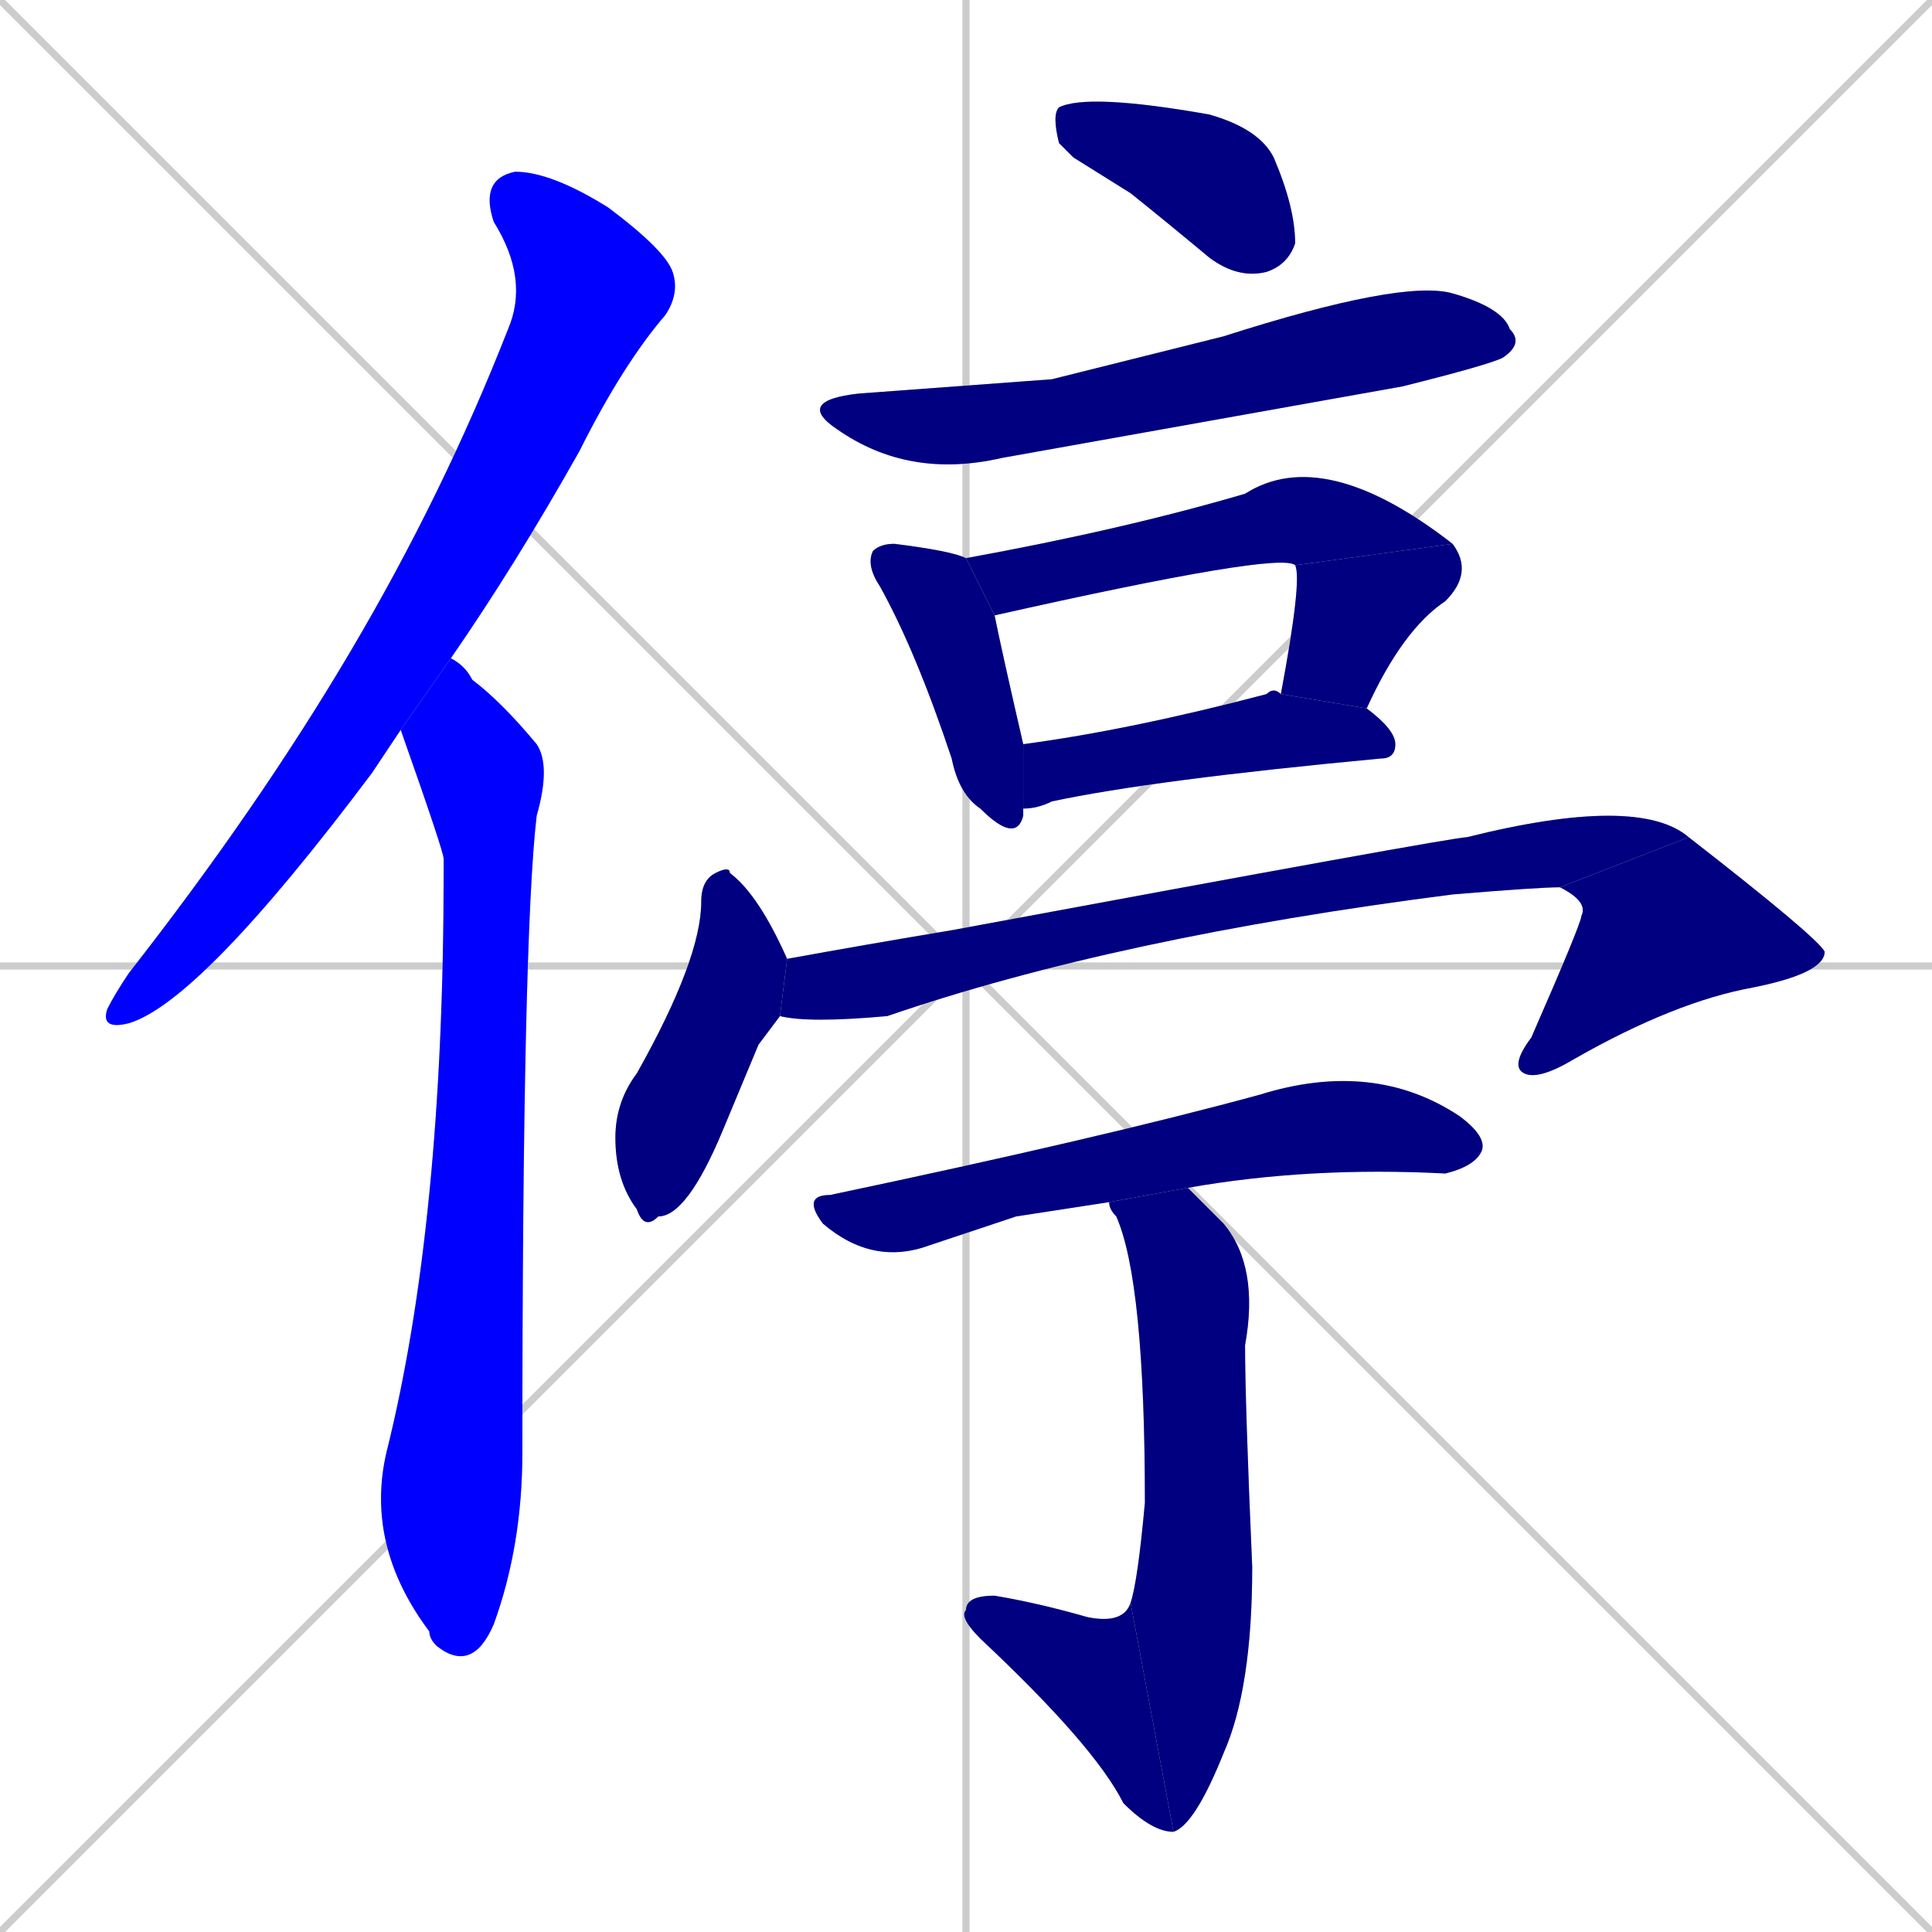 <svg xmlns="http://www.w3.org/2000/svg" xmlns:xlink="http://www.w3.org/1999/xlink" width="270" height="270"><defs><clipPath id="clip-mask-1"><rect x="14" y="24" width="81" height="120"><animate attributeName="y" from="-96" to="24" dur="0.444" begin="0; animate14.end + 1" id="animate1" fill="freeze"/></rect></clipPath><clipPath id="clip-mask-2"><rect x="51" y="92" width="26" height="142"><set attributeName="y" to="-50" begin="0; animate14.end + 1" /><animate attributeName="y" from="-50" to="92" dur="0.526" begin="animate1.end + 0.5" id="animate2" fill="freeze"/></rect></clipPath><clipPath id="clip-mask-3"><rect x="147" y="13" width="34" height="26"><set attributeName="x" to="113" begin="0; animate14.end + 1" /><animate attributeName="x" from="113" to="147" dur="0.126" begin="animate2.end + 0.5" id="animate3" fill="freeze"/></rect></clipPath><clipPath id="clip-mask-4"><rect x="111" y="39" width="102" height="28"><set attributeName="x" to="9" begin="0; animate14.end + 1" /><animate attributeName="x" from="9" to="111" dur="0.378" begin="animate3.end + 0.5" id="animate4" fill="freeze"/></rect></clipPath><clipPath id="clip-mask-5"><rect x="121" y="76" width="22" height="42"><set attributeName="y" to="34" begin="0; animate14.end + 1" /><animate attributeName="y" from="34" to="76" dur="0.156" begin="animate4.end + 0.5" id="animate5" fill="freeze"/></rect></clipPath><clipPath id="clip-mask-6"><rect x="135" y="62" width="68" height="24"><set attributeName="x" to="67" begin="0; animate14.end + 1" /><animate attributeName="x" from="67" to="135" dur="0.252" begin="animate5.end + 0.5" id="animate6" fill="freeze"/></rect></clipPath><clipPath id="clip-mask-7"><rect x="179" y="76" width="27" height="23"><set attributeName="y" to="53" begin="0; animate14.end + 1" /><animate attributeName="y" from="53" to="76" dur="0.085" begin="animate6.end" id="animate7" fill="freeze"/></rect></clipPath><clipPath id="clip-mask-8"><rect x="143" y="96" width="52" height="17"><set attributeName="x" to="91" begin="0; animate14.end + 1" /><animate attributeName="x" from="91" to="143" dur="0.193" begin="animate7.end + 0.5" id="animate8" fill="freeze"/></rect></clipPath><clipPath id="clip-mask-9"><rect x="86" y="121" width="24" height="51"><set attributeName="y" to="70" begin="0; animate14.end + 1" /><animate attributeName="y" from="70" to="121" dur="0.189" begin="animate8.end + 0.5" id="animate9" fill="freeze"/></rect></clipPath><clipPath id="clip-mask-10"><rect x="109" y="111" width="127" height="32"><set attributeName="x" to="-18" begin="0; animate14.end + 1" /><animate attributeName="x" from="-18" to="109" dur="0.470" begin="animate9.end + 0.5" id="animate10" fill="freeze"/></rect></clipPath><clipPath id="clip-mask-11"><rect x="211" y="117" width="44" height="34"><set attributeName="y" to="83" begin="0; animate14.end + 1" /><animate attributeName="y" from="83" to="117" dur="0.126" begin="animate10.end" id="animate11" fill="freeze"/></rect></clipPath><clipPath id="clip-mask-12"><rect x="112" y="148" width="96" height="29"><set attributeName="x" to="16" begin="0; animate14.end + 1" /><animate attributeName="x" from="16" to="112" dur="0.356" begin="animate11.end + 0.5" id="animate12" fill="freeze"/></rect></clipPath><clipPath id="clip-mask-13"><rect x="155" y="166" width="21" height="90"><set attributeName="y" to="76" begin="0; animate14.end + 1" /><animate attributeName="y" from="76" to="166" dur="0.333" begin="animate12.end + 0.5" id="animate13" fill="freeze"/></rect></clipPath><clipPath id="clip-mask-14"><rect x="134" y="223" width="30" height="33"><set attributeName="x" to="164" begin="0; animate14.end + 1" /><animate attributeName="x" from="164" to="134" dur="0.111" begin="animate13.end" id="animate14" fill="freeze"/></rect></clipPath></defs><path d="M 0 0 L 270 270 M 270 0 L 0 270 M 135 0 L 135 270 M 0 135 L 270 135" stroke="#CCCCCC" /><path d="M 54 105 L 52 108 Q 28 140 18 143 Q 14 144 15 141 Q 16 139 18 136 Q 36 113 49 91 Q 62 69 71 46 Q 74 39 69 31 Q 67 25 72 24 Q 77 24 85 29 Q 93 35 94 38 Q 95 41 93 44 Q 87 51 81 63 Q 72 79 63 92 L 56 102" fill="#CCCCCC"/><path d="M 63 92 Q 65 93 66 95 Q 70 98 75 104 Q 77 107 75 114 Q 73 131 73 203 Q 73 216 69 227 Q 66 234 61 230 Q 60 229 60 228 Q 51 216 54 203 Q 62 171 62 122 Q 62 121 62 120 Q 62 119 56 102" fill="#CCCCCC"/><path d="M 150 22 L 148 20 Q 147 16 148 15 Q 152 13 169 16 Q 176 18 178 22 Q 181 29 181 34 Q 180 37 177 38 Q 173 39 169 36 Q 163 31 158 27" fill="#CCCCCC"/><path d="M 147 53 L 171 47 Q 196 39 203 41 Q 210 43 211 46 Q 213 48 210 50 Q 208 51 196 54 Q 168 59 140 64 Q 127 67 117 60 Q 111 56 120 55" fill="#CCCCCC"/><path d="M 143 113 L 143 114 Q 142 118 137 113 Q 134 111 133 106 Q 128 91 123 82 Q 121 79 122 77 Q 123 76 125 76 Q 133 77 135 78 L 139 86 Q 140 91 143 104 L 143 113" fill="#CCCCCC"/><path d="M 181 79 Q 179 77 139 86 L 135 78 Q 157 74 174 69 Q 185 62 203 76" fill="#CCCCCC"/><path d="M 179 97 Q 182 81 181 79 L 203 76 Q 206 80 202 84 Q 196 88 191 99" fill="#CCCCCC"/><path d="M 143 104 Q 158 102 177 97 Q 178 96 179 97 L 191 99 Q 195 102 195 104 Q 195 106 193 106 Q 161 109 147 112 Q 145 113 143 113" fill="#CCCCCC"/><path d="M 106 146 L 101 158 Q 96 170 92 170 Q 90 172 89 169 Q 86 165 86 159 Q 86 154 89 150 Q 98 134 98 126 Q 98 123 100 122 Q 102 121 102 122 Q 106 125 110 134 L 109 142" fill="#CCCCCC"/><path d="M 110 134 Q 121 132 133 130 Q 203 117 205 117 Q 229 111 236 117 L 218 124 Q 215 124 203 125 Q 156 131 124 142 Q 113 143 109 142" fill="#CCCCCC"/><path d="M 236 117 Q 254 131 255 133 Q 255 136 245 138 Q 234 140 220 148 Q 215 151 213 150 Q 211 149 214 145 Q 221 129 221 128 Q 222 126 218 124" fill="#CCCCCC"/><path d="M 142 170 L 130 174 Q 122 177 115 171 Q 112 167 116 167 Q 154 159 176 153 Q 192 148 204 156 Q 208 159 207 161 Q 206 163 202 164 Q 183 163 166 166 L 155 168" fill="#CCCCCC"/><path d="M 166 166 Q 168 168 171 171 Q 176 177 174 188 Q 174 196 175 219 Q 175 236 171 245 Q 167 255 164 256 L 158 224 Q 159 221 160 210 Q 160 179 156 170 Q 155 169 155 168" fill="#CCCCCC"/><path d="M 164 256 Q 161 256 157 252 Q 153 244 137 229 Q 134 226 135 225 Q 135 223 139 223 Q 145 224 152 226 Q 157 227 158 224" fill="#CCCCCC"/><path d="M 54 105 L 52 108 Q 28 140 18 143 Q 14 144 15 141 Q 16 139 18 136 Q 36 113 49 91 Q 62 69 71 46 Q 74 39 69 31 Q 67 25 72 24 Q 77 24 85 29 Q 93 35 94 38 Q 95 41 93 44 Q 87 51 81 63 Q 72 79 63 92 L 56 102" fill="#0000ff" clip-path="url(#clip-mask-1)" /><path d="M 63 92 Q 65 93 66 95 Q 70 98 75 104 Q 77 107 75 114 Q 73 131 73 203 Q 73 216 69 227 Q 66 234 61 230 Q 60 229 60 228 Q 51 216 54 203 Q 62 171 62 122 Q 62 121 62 120 Q 62 119 56 102" fill="#0000ff" clip-path="url(#clip-mask-2)" /><path d="M 150 22 L 148 20 Q 147 16 148 15 Q 152 13 169 16 Q 176 18 178 22 Q 181 29 181 34 Q 180 37 177 38 Q 173 39 169 36 Q 163 31 158 27" fill="#000080" clip-path="url(#clip-mask-3)" /><path d="M 147 53 L 171 47 Q 196 39 203 41 Q 210 43 211 46 Q 213 48 210 50 Q 208 51 196 54 Q 168 59 140 64 Q 127 67 117 60 Q 111 56 120 55" fill="#000080" clip-path="url(#clip-mask-4)" /><path d="M 143 113 L 143 114 Q 142 118 137 113 Q 134 111 133 106 Q 128 91 123 82 Q 121 79 122 77 Q 123 76 125 76 Q 133 77 135 78 L 139 86 Q 140 91 143 104 L 143 113" fill="#000080" clip-path="url(#clip-mask-5)" /><path d="M 181 79 Q 179 77 139 86 L 135 78 Q 157 74 174 69 Q 185 62 203 76" fill="#000080" clip-path="url(#clip-mask-6)" /><path d="M 179 97 Q 182 81 181 79 L 203 76 Q 206 80 202 84 Q 196 88 191 99" fill="#000080" clip-path="url(#clip-mask-7)" /><path d="M 143 104 Q 158 102 177 97 Q 178 96 179 97 L 191 99 Q 195 102 195 104 Q 195 106 193 106 Q 161 109 147 112 Q 145 113 143 113" fill="#000080" clip-path="url(#clip-mask-8)" /><path d="M 106 146 L 101 158 Q 96 170 92 170 Q 90 172 89 169 Q 86 165 86 159 Q 86 154 89 150 Q 98 134 98 126 Q 98 123 100 122 Q 102 121 102 122 Q 106 125 110 134 L 109 142" fill="#000080" clip-path="url(#clip-mask-9)" /><path d="M 110 134 Q 121 132 133 130 Q 203 117 205 117 Q 229 111 236 117 L 218 124 Q 215 124 203 125 Q 156 131 124 142 Q 113 143 109 142" fill="#000080" clip-path="url(#clip-mask-10)" /><path d="M 236 117 Q 254 131 255 133 Q 255 136 245 138 Q 234 140 220 148 Q 215 151 213 150 Q 211 149 214 145 Q 221 129 221 128 Q 222 126 218 124" fill="#000080" clip-path="url(#clip-mask-11)" /><path d="M 142 170 L 130 174 Q 122 177 115 171 Q 112 167 116 167 Q 154 159 176 153 Q 192 148 204 156 Q 208 159 207 161 Q 206 163 202 164 Q 183 163 166 166 L 155 168" fill="#000080" clip-path="url(#clip-mask-12)" /><path d="M 166 166 Q 168 168 171 171 Q 176 177 174 188 Q 174 196 175 219 Q 175 236 171 245 Q 167 255 164 256 L 158 224 Q 159 221 160 210 Q 160 179 156 170 Q 155 169 155 168" fill="#000080" clip-path="url(#clip-mask-13)" /><path d="M 164 256 Q 161 256 157 252 Q 153 244 137 229 Q 134 226 135 225 Q 135 223 139 223 Q 145 224 152 226 Q 157 227 158 224" fill="#000080" clip-path="url(#clip-mask-14)" /></svg>